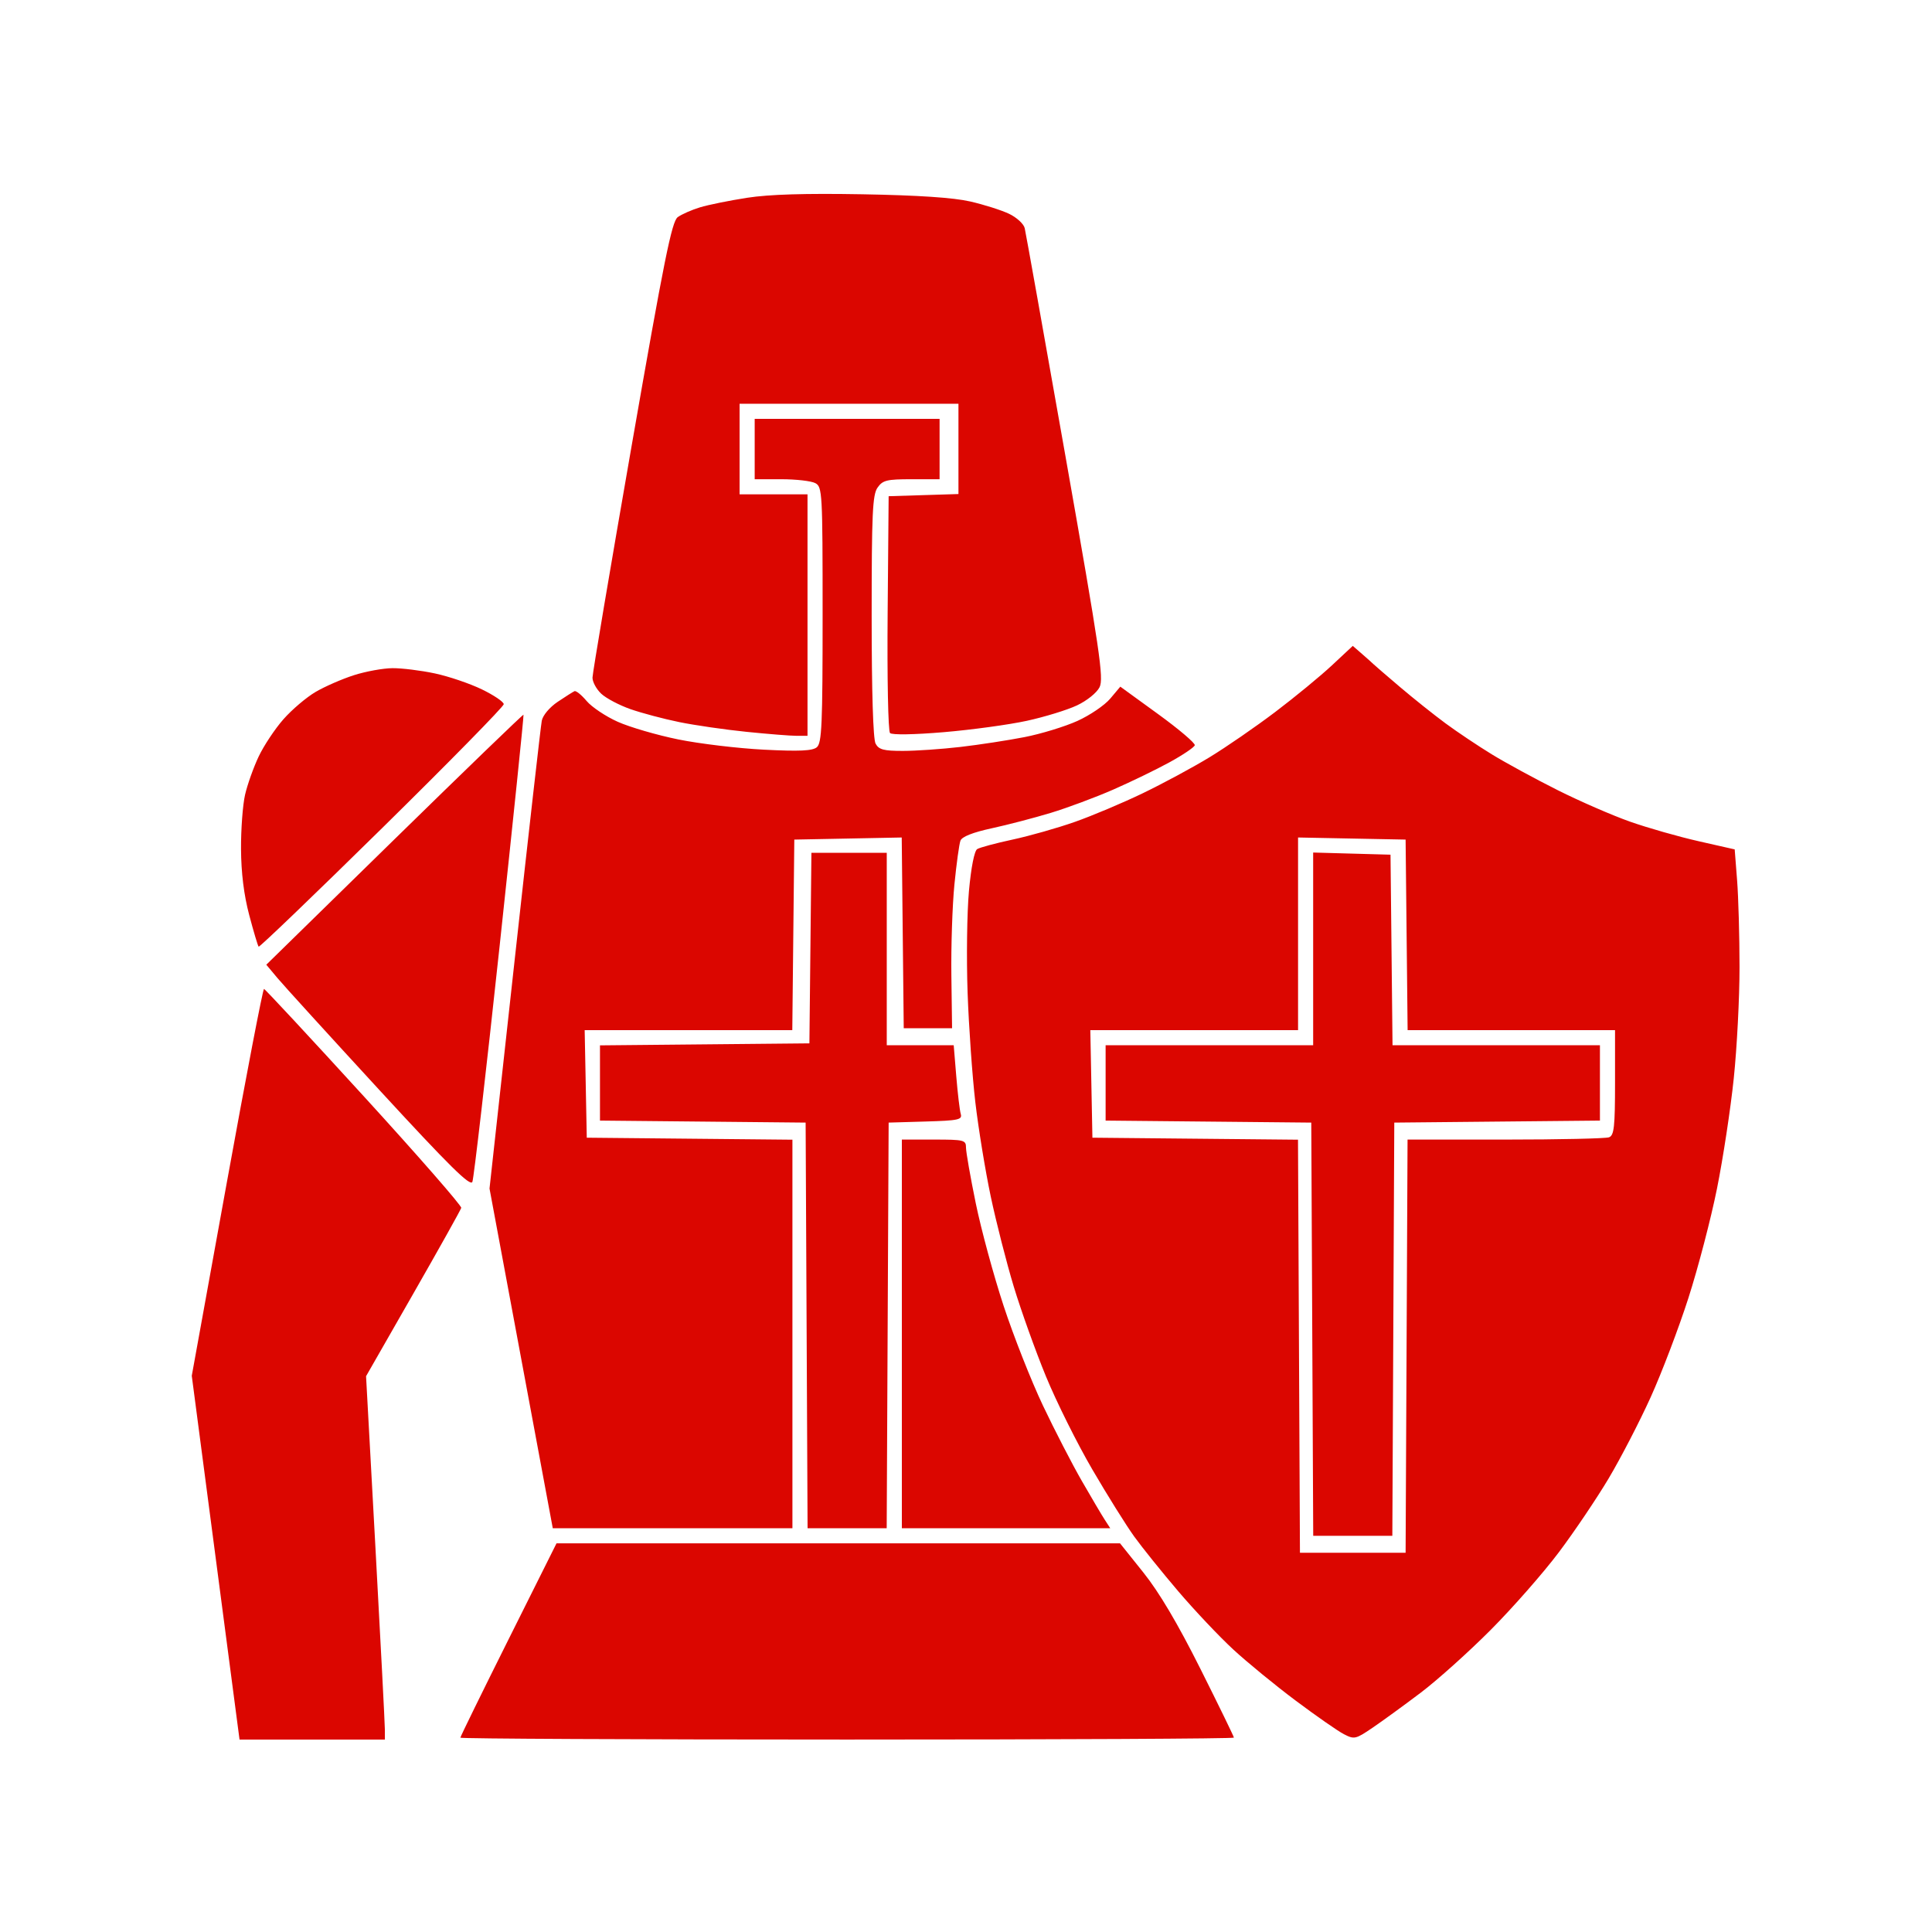 <svg xmlns="http://www.w3.org/2000/svg" width="512" height="512" viewBox="0 0 512 512" version="1.1"><path d="" stroke="none" fill="#db0600" fill-rule="evenodd"/><path d="M 198 52.413 C 193.325 53.138, 187.697 54.280, 185.494 54.951 C 183.290 55.622, 180.640 56.790, 179.604 57.548 C 178.032 58.697, 176.009 68.733, 167.378 118.213 C 161.689 150.821, 157.027 178.434, 157.018 179.576 C 157.008 180.717, 158.050 182.637, 159.332 183.842 C 160.615 185.047, 164.103 186.887, 167.082 187.931 C 170.062 188.974, 175.875 190.518, 180 191.361 C 184.125 192.204, 192.160 193.368, 197.856 193.947 C 203.552 194.526, 209.514 195, 211.106 195 L 214 195 214 163 L 214 131 205 131 L 196 131 196 119 L 196 107 225 107 L 254 107 254 118.962 L 254 130.925 244.750 131.212 L 235.500 131.500 235.235 162.435 C 235.087 179.716, 235.366 193.766, 235.866 194.266 C 236.393 194.793, 242.260 194.696, 250.131 194.030 C 257.484 193.408, 267.367 192.057, 272.094 191.028 C 276.821 189.999, 282.802 188.163, 285.386 186.949 C 288.043 185.700, 290.652 183.603, 291.394 182.120 C 292.553 179.807, 291.497 172.650, 282.377 121 C 276.696 88.825, 271.826 61.578, 271.555 60.450 C 271.284 59.323, 269.420 57.617, 267.413 56.660 C 265.406 55.703, 260.779 54.234, 257.132 53.397 C 252.657 52.369, 243.346 51.747, 228.500 51.484 C 213.428 51.217, 203.823 51.509, 198 52.413 M 200 119 L 200 127 207.066 127 C 210.952 127, 215.002 127.466, 216.066 128.035 C 217.920 129.027, 218 130.477, 218 162.913 C 218 192.129, 217.790 196.929, 216.464 198.030 C 215.305 198.992, 211.868 199.150, 202.476 198.674 C 195.628 198.327, 185.406 197.105, 179.762 195.958 C 174.118 194.811, 166.894 192.707, 163.708 191.281 C 160.523 189.856, 156.808 187.372, 155.454 185.763 C 154.099 184.153, 152.656 182.986, 152.246 183.168 C 151.836 183.351, 149.827 184.625, 147.781 186 C 145.648 187.435, 143.856 189.565, 143.577 191 C 143.309 192.375, 140.083 220.832, 136.408 254.238 L 129.726 314.976 138.109 359.988 L 146.491 405 178.245 405 L 210 405 210 353.516 L 210 302.032 182.750 301.766 L 155.500 301.500 155.223 287.250 L 154.945 273 182.455 273 L 209.966 273 210.233 247.750 L 210.500 222.500 224.733 222.223 L 238.966 221.945 239.233 247.223 L 239.500 272.500 245.905 272.500 L 252.309 272.500 252.123 258.500 C 252.020 250.800, 252.382 239.973, 252.926 234.441 C 253.471 228.908, 254.194 223.658, 254.533 222.774 C 254.935 221.727, 257.824 220.587, 262.825 219.503 C 267.046 218.588, 274.100 216.745, 278.500 215.409 C 282.900 214.073, 290.325 211.305, 295 209.259 C 299.675 207.213, 306.391 203.955, 309.925 202.019 C 313.459 200.084, 316.476 198.050, 316.629 197.500 C 316.782 196.950, 312.404 193.231, 306.901 189.236 L 296.895 181.971 294.218 185.152 C 292.746 186.902, 288.832 189.558, 285.521 191.056 C 282.209 192.554, 275.900 194.483, 271.500 195.343 C 267.100 196.203, 259.450 197.376, 254.500 197.951 C 249.550 198.525, 242.703 198.996, 239.285 198.997 C 234.162 199, 232.888 198.660, 232.035 197.066 C 231.384 195.849, 231 183.326, 231 163.288 C 231 136.086, 231.227 131.121, 232.557 129.223 C 233.928 127.264, 234.999 127, 241.557 127 L 249 127 249 119 L 249 111 224.500 111 L 200 111 200 119 M 352.966 176.333 C 349.922 179.175, 343.172 184.727, 337.966 188.670 C 332.760 192.614, 324.900 198.029, 320.500 200.705 C 316.100 203.380, 308.147 207.666, 302.827 210.229 C 297.507 212.792, 289.407 216.207, 284.827 217.817 C 280.247 219.427, 272.839 221.531, 268.365 222.492 C 263.891 223.453, 259.666 224.588, 258.976 225.015 C 258.213 225.487, 257.353 229.843, 256.780 236.145 C 256.262 241.840, 256.101 253.942, 256.423 263.037 C 256.744 272.132, 257.669 285.235, 258.479 292.153 C 259.288 299.071, 261.123 310.287, 262.557 317.077 C 263.990 323.867, 266.736 334.615, 268.657 340.961 C 270.579 347.307, 274.413 358.004, 277.177 364.731 C 279.941 371.458, 285.476 382.572, 289.478 389.429 C 293.479 396.286, 298.475 404.282, 300.580 407.198 C 302.684 410.114, 307.936 416.642, 312.250 421.705 C 316.565 426.767, 323.111 433.696, 326.797 437.102 C 330.484 440.508, 337.942 446.620, 343.371 450.684 C 348.800 454.748, 354.545 458.748, 356.139 459.572 C 358.903 461.001, 359.256 460.921, 363.769 457.851 C 366.371 456.081, 372.100 451.912, 376.500 448.588 C 380.900 445.263, 389.261 437.758, 395.081 431.910 C 400.900 426.061, 409.007 416.827, 413.096 411.388 C 417.185 405.950, 423.134 397.129, 426.315 391.787 C 429.496 386.444, 434.503 376.769, 437.440 370.287 C 440.377 363.804, 444.878 351.975, 447.442 344 C 450.006 336.025, 453.415 322.975, 455.018 315 C 456.621 307.025, 458.623 293.875, 459.466 285.778 C 460.310 277.682, 460.997 264.407, 460.994 256.278 C 460.991 248.150, 460.701 237.810, 460.350 233.299 L 459.711 225.098 450.106 222.921 C 444.823 221.724, 436.677 219.400, 432.004 217.757 C 427.331 216.114, 418.678 212.348, 412.776 209.387 C 406.873 206.427, 399.041 202.167, 395.371 199.921 C 391.700 197.674, 386.178 193.979, 383.099 191.709 C 380.019 189.438, 374.575 185.094, 371 182.055 C 367.425 179.016, 364.271 176.297, 363.991 176.014 C 363.712 175.732, 362.362 174.525, 360.991 173.333 L 358.500 171.165 352.966 176.333 M 93.798 178.931 C 90.661 179.934, 86.093 181.927, 83.647 183.361 C 81.200 184.795, 77.359 188.057, 75.112 190.610 C 72.865 193.163, 69.911 197.610, 68.547 200.491 C 67.184 203.373, 65.562 207.929, 64.944 210.615 C 64.325 213.302, 63.843 219.775, 63.874 225 C 63.911 231.322, 64.637 237.175, 66.043 242.494 C 67.205 246.891, 68.331 250.664, 68.545 250.878 C 68.759 251.092, 83.461 236.973, 101.217 219.504 C 118.973 202.034, 133.500 187.236, 133.500 186.620 C 133.500 186.004, 130.886 184.233, 127.691 182.686 C 124.497 181.138, 118.872 179.233, 115.191 178.453 C 111.511 177.673, 106.475 177.051, 104 177.071 C 101.525 177.091, 96.934 177.928, 93.798 178.931 M 104.537 222.420 L 70.573 255.659 73.537 259.201 C 75.167 261.150, 87.300 274.479, 100.500 288.822 C 119.135 309.071, 124.654 314.521, 125.187 313.200 C 125.566 312.265, 128.820 284.080, 132.420 250.566 C 136.020 217.052, 138.861 189.531, 138.733 189.407 C 138.605 189.283, 123.217 204.139, 104.537 222.420 M 344 247.473 L 344 273 316.473 273 L 288.945 273 289.223 287.250 L 289.500 301.500 316.741 301.766 L 343.983 302.032 344.241 356.766 L 344.500 411.500 358.500 411.500 L 372.500 411.500 372.759 356.750 L 373.017 302 398.927 302 C 413.177 302, 425.548 301.727, 426.418 301.393 C 427.756 300.880, 428 298.639, 428 286.893 L 428 273 400.517 273 L 373.034 273 372.767 247.750 L 372.500 222.500 358.250 222.223 L 344 221.945 344 247.473 M 214.767 251.250 L 214.500 276.500 186.750 276.766 L 159 277.032 159 287 L 159 296.968 186.250 297.234 L 213.500 297.500 213.759 351.250 L 214.017 405 224.500 405 L 234.983 405 235.241 351.250 L 235.500 297.500 245.306 297.213 C 254.019 296.958, 255.055 296.735, 254.609 295.213 C 254.332 294.271, 253.799 289.788, 253.424 285.250 L 252.742 277 243.871 277 L 235 277 235 251.500 L 235 226 225.017 226 L 215.034 226 214.767 251.250 M 348 251.465 L 348 277 320.500 277 L 293 277 293 286.984 L 293 296.968 320.250 297.234 L 347.500 297.500 347.759 352.250 L 348.017 407 358.500 407 L 368.983 407 369.241 352.250 L 369.500 297.500 396.750 297.234 L 424 296.968 424 286.984 L 424 277 396.517 277 L 369.034 277 368.767 251.750 L 368.500 226.500 358.250 226.215 L 348 225.930 348 251.465 M 60.124 313.298 L 50.821 364.595 57.150 412.798 L 63.478 461 82.739 461 L 102 461 101.990 458.250 C 101.984 456.738, 100.861 435.072, 99.494 410.105 L 97.009 364.710 109.489 342.901 C 116.354 330.905, 122.089 320.645, 122.235 320.099 C 122.381 319.554, 110.800 306.293, 96.500 290.632 C 82.200 274.970, 70.258 262.121, 69.963 262.078 C 69.668 262.035, 65.240 285.084, 60.124 313.298 M 239 353.500 L 239 405 266.615 405 L 294.230 405 292.771 402.750 C 291.969 401.512, 289.224 396.867, 286.671 392.427 C 284.118 387.988, 279.496 379.025, 276.400 372.511 C 273.304 365.997, 268.612 354.105, 265.974 346.084 C 263.336 338.063, 260.012 325.823, 258.589 318.885 C 257.165 311.947, 256 305.310, 256 304.135 C 256 302.122, 255.513 302, 247.500 302 L 239 302 239 353.500 M 134.741 434.505 C 127.733 448.533, 122 460.233, 122 460.505 C 122 460.777, 168.125 461, 224.500 461 C 280.875 461, 327 460.770, 327 460.489 C 327 460.209, 322.999 451.996, 318.110 442.239 C 312.111 430.270, 307.203 421.979, 303.020 416.750 L 296.821 409 222.151 409 L 147.482 409 134.741 434.505" stroke="none" fill="#db0600" fill-rule="evenodd"/></svg>